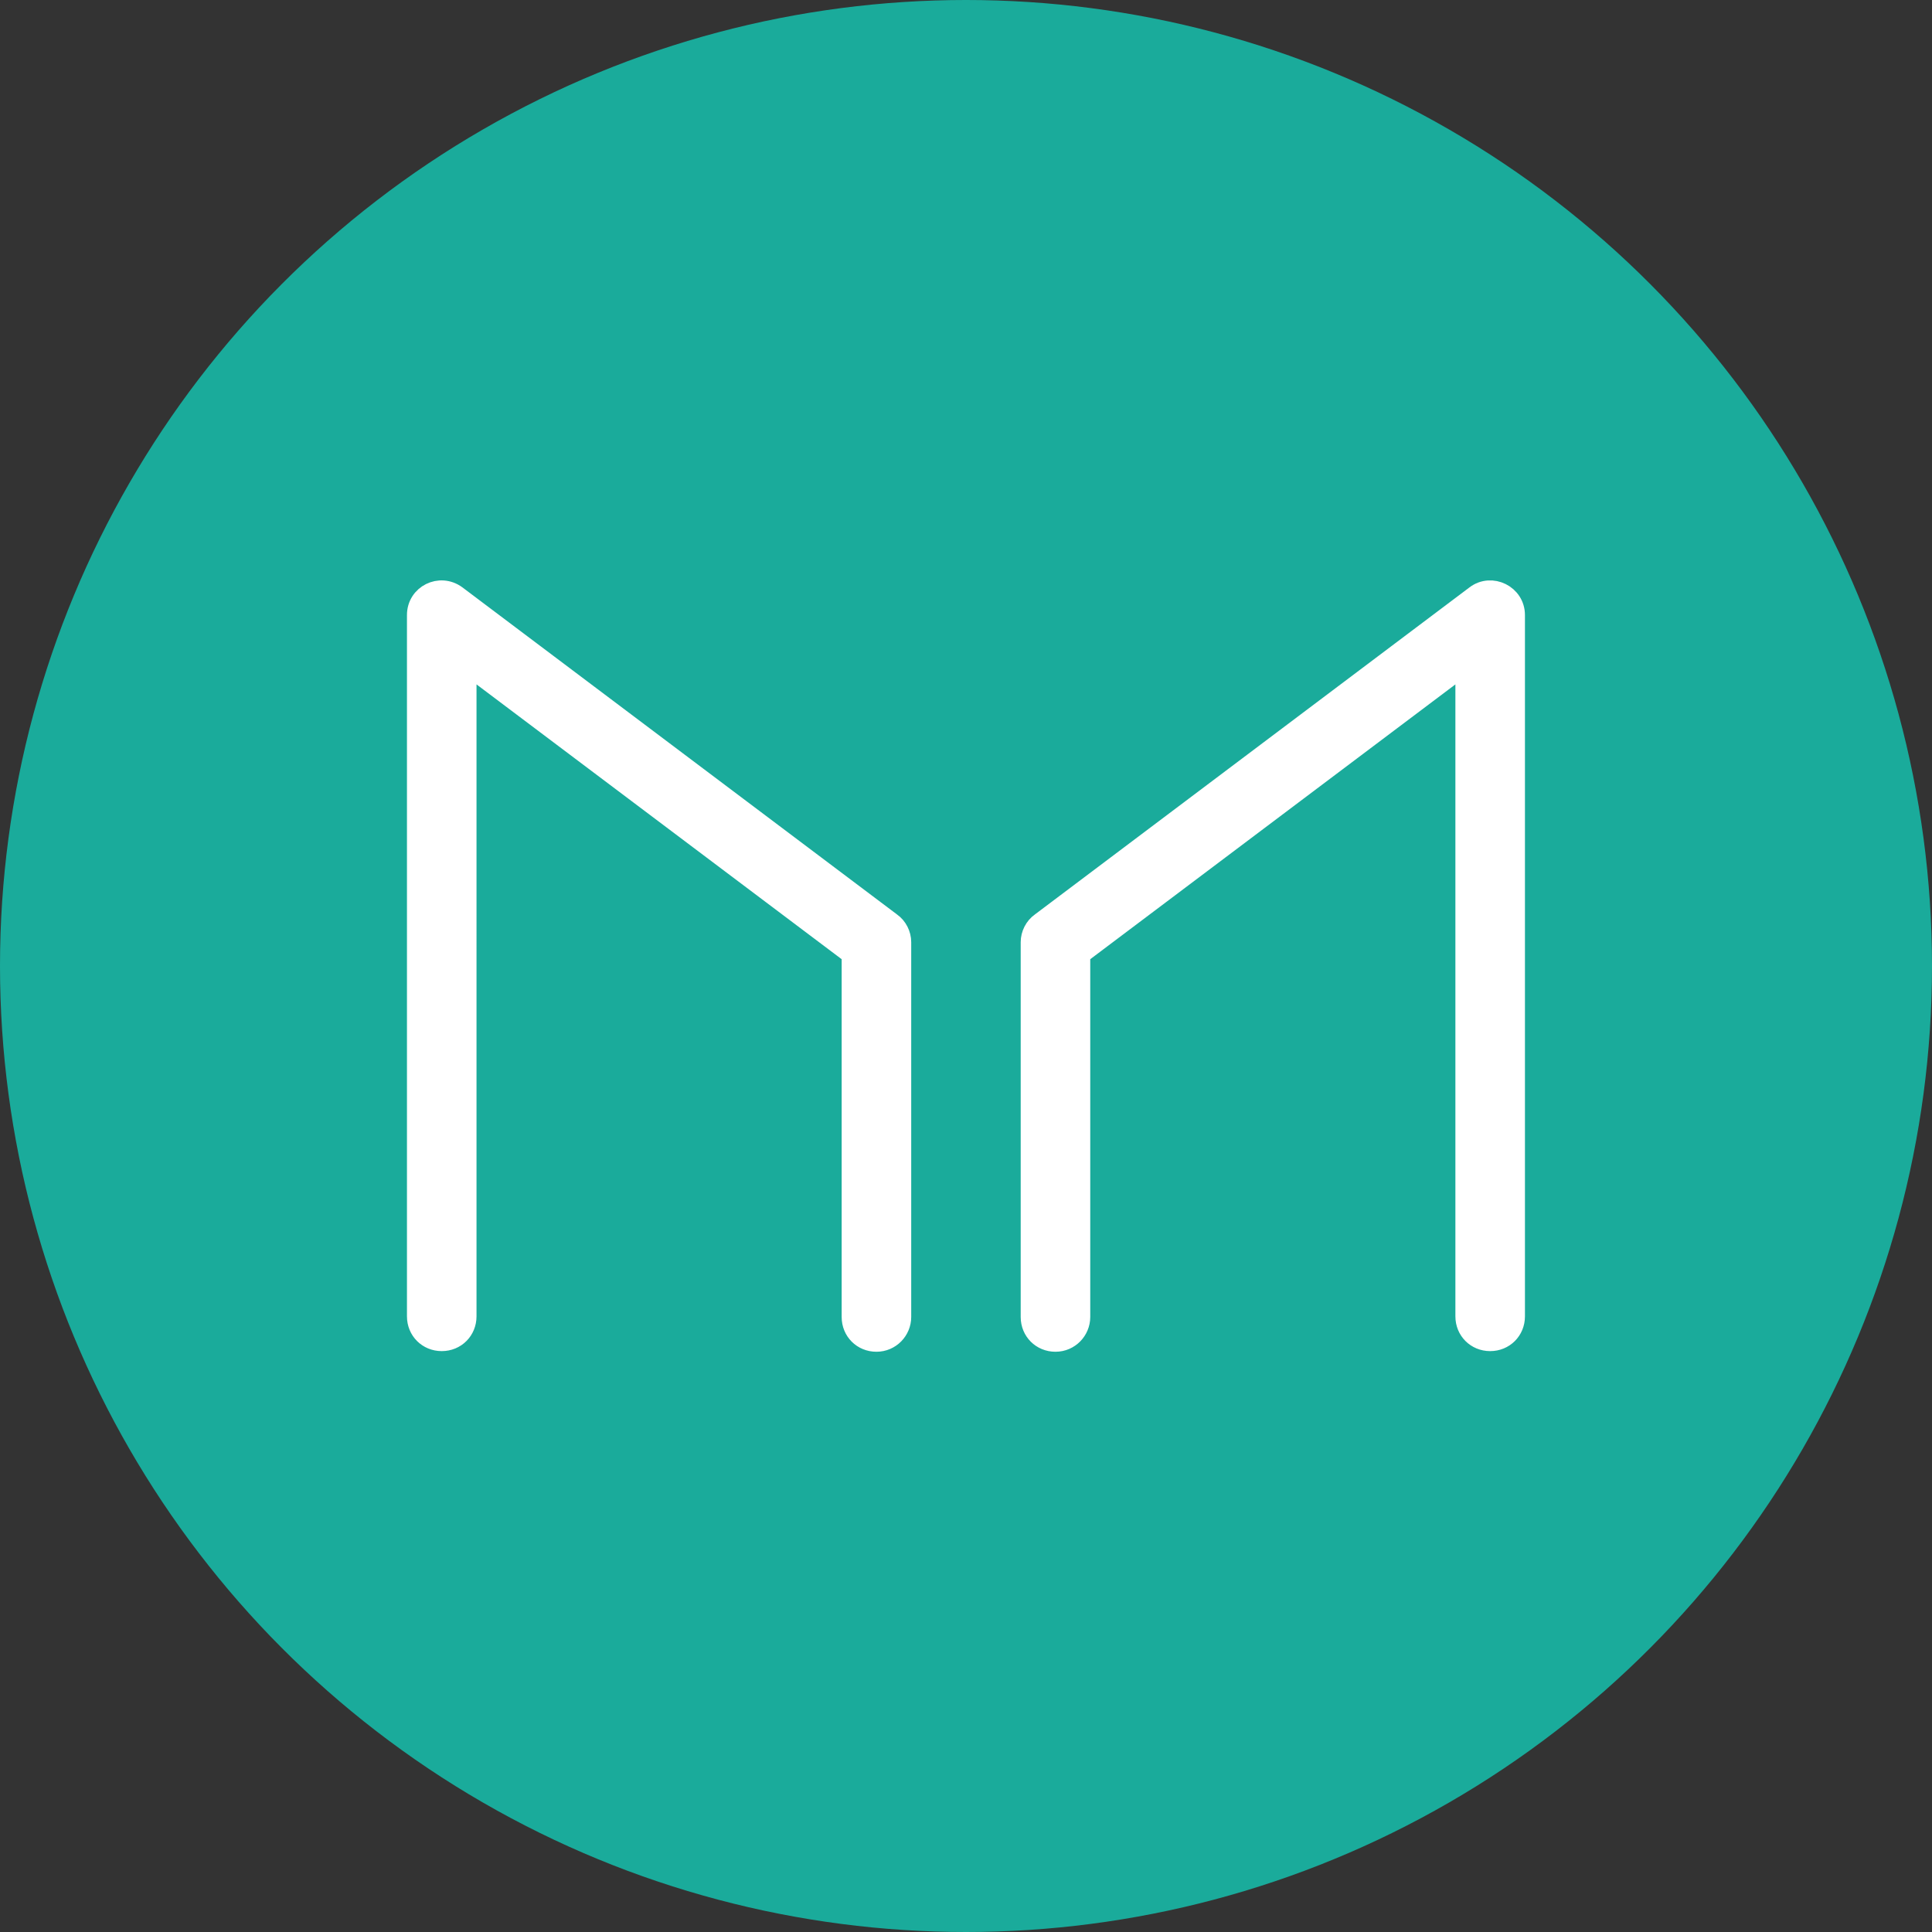 <?xml version="1.0" encoding="utf-8"?>
<!-- Generator: Adobe Illustrator 22.1.0, SVG Export Plug-In . SVG Version: 6.00 Build 0)  -->
<svg version="1.1" id="Layer_1" xmlns="http://www.w3.org/2000/svg" xmlns:xlink="http://www.w3.org/1999/xlink" x="0px" y="0px"
	 viewBox="0 0 300 300" style="enable-background:new 0 0 300 300;" xml:space="preserve">
<rect x="0" y="0" width="300" height="300" fill="#333333" stroke="none"/>
<style type="text/css">
	.st0{fill:#1AAB9B;}
	.st1{fill:#FFFFFF;stroke:#FFFFFF;stroke-width:3;stroke-miterlimit:10;}
</style>
<g>
	<circle class="st0" cx="150" cy="150" r="150"/>
</g>
<g id="logo-maker" transform="translate(65, 63)">
	<g id="Path-3-Copy-4-_x2B_-Path-3-Copy-5-Copy" transform="translate(0.493, 0)">
		<path id="Shape" class="st1" d="M74.5,141.5V83.3c0-1.2-0.6-2.4-1.6-3.1L5.4,29.4c-2.6-1.9-6.2-0.1-6.2,3.1v108.9
			c0,2.2,1.7,3.9,3.9,3.9s3.9-1.7,3.9-3.9V32.5l-6.2,3.1l67.5,50.8l-1.6-3.1v58.2c0,2.2,1.7,3.9,3.9,3.9
			C72.8,145.4,74.5,143.6,74.5,141.5L74.5,141.5z"/>
		<path id="Shape_1_" class="st1" d="M102.3,141.5V83.3l-1.6,3.1l67.5-50.8l-6.2-3.1v108.9c0,2.2,1.7,3.9,3.9,3.9
			c2.2,0,3.9-1.7,3.9-3.9V32.5c0-3.2-3.7-5-6.2-3.1L96.1,80.2c-1,0.7-1.6,1.9-1.6,3.1v58.2c0,2.2,1.7,3.9,3.9,3.9
			S102.3,143.6,102.3,141.5L102.3,141.5z"/>
	</g>
</g>
</svg>
